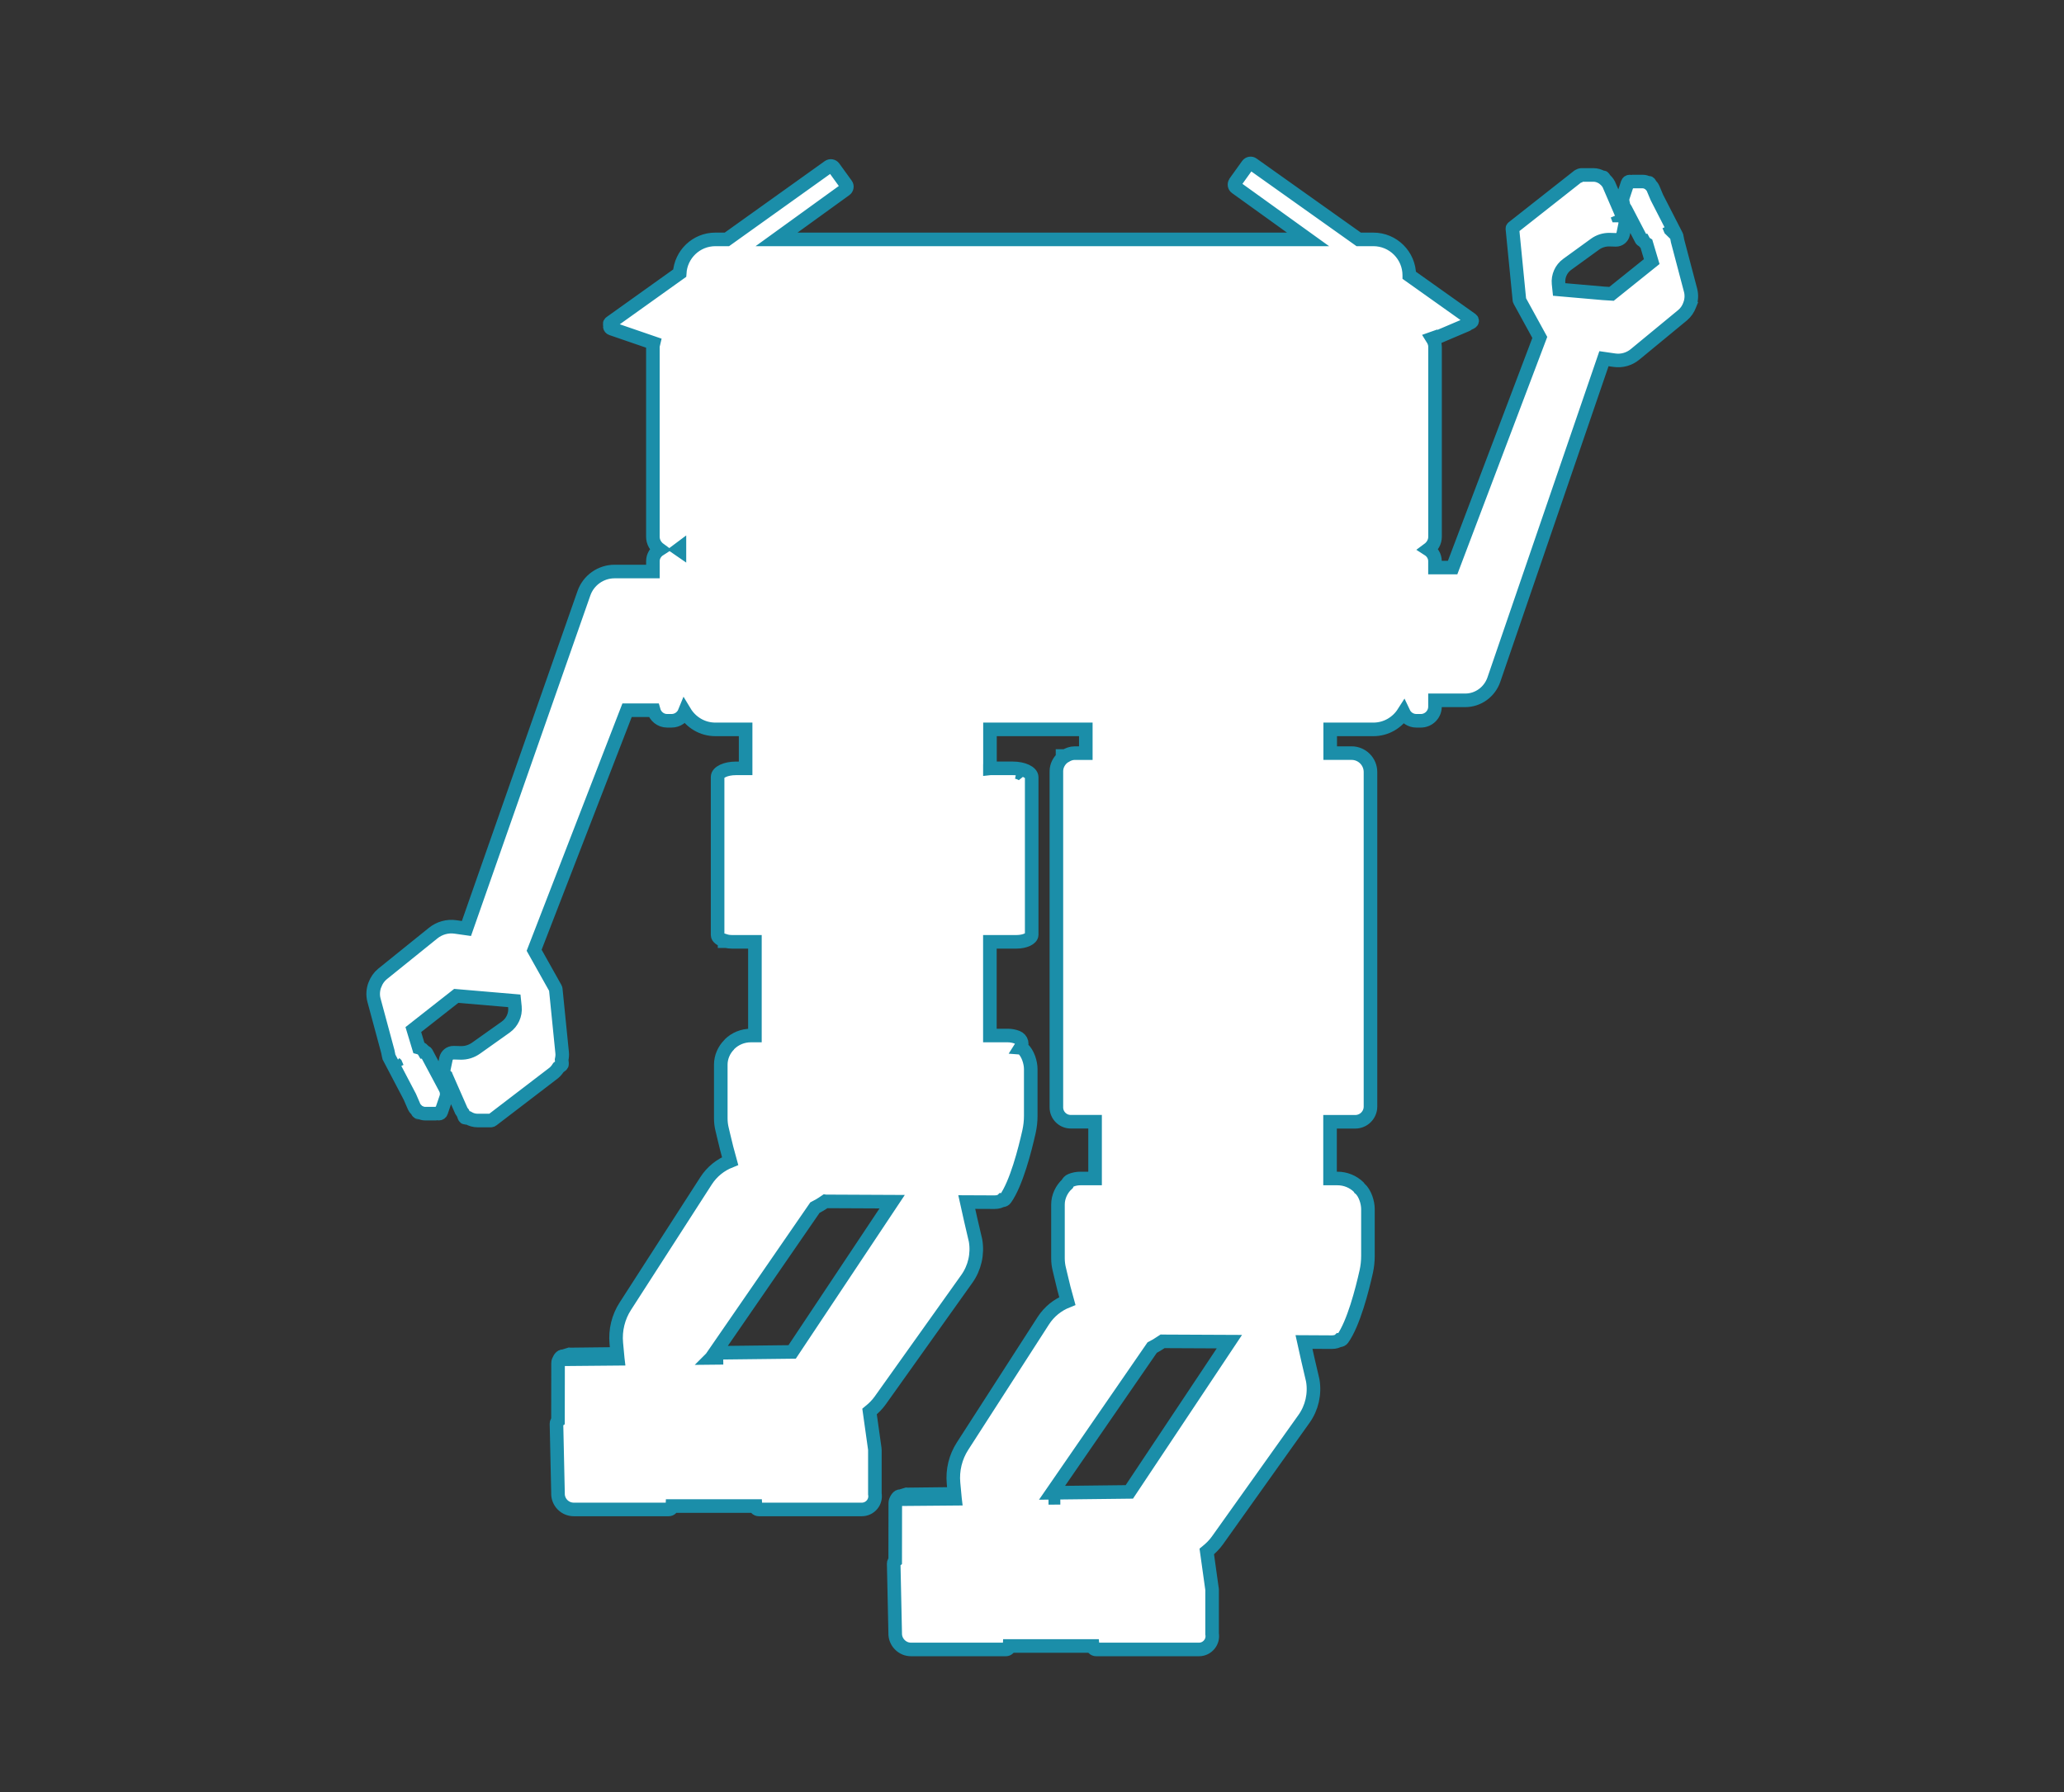 <?xml version="1.0" encoding="UTF-8" standalone="no"?>
<svg
   xmlns:dc="http://purl.org/dc/elements/1.1/"
   xmlns:cc="http://creativecommons.org/ns#"
   xmlns:rdf="http://www.w3.org/1999/02/22-rdf-syntax-ns#"
   xmlns:svg="http://www.w3.org/2000/svg"
   xmlns="http://www.w3.org/2000/svg"
   viewBox="0 0 76 66"
   height="66"
   width="76"
   xml:space="preserve"
   version="1.1"
   id="svg2"><rect x="0" y="0" width="76" height="66" fill="#333333" stroke="none"/><defs
     id="defs6"><clipPath
       id="clipPath16"
       clipPathUnits="userSpaceOnUse"><path
         id="path18"
         d="m 0,65.197 75.118,0 L 75.118,0 0,0 0,65.197 Z" /></clipPath></defs><g
     transform="matrix(1.25,0,0,-1.25,0,66)"
     id="g10"><g
       style="stroke-width:0.444;stroke-miterlimit:4;stroke-dasharray:none"
       transform="matrix(0.901,0,0,0.901,-3.373,-2.62)"
       id="g12"><g
         style="stroke-width:0.444;stroke-miterlimit:4;stroke-dasharray:none"
         clip-path="url(#clipPath16)"
         id="g14"><g
           style="stroke-width:0.444;stroke-miterlimit:4;stroke-dasharray:none"
           transform="translate(34.965,12.507)"
           id="g20"><path
             id="path22"
             style="fill:#ffffff;fill-opacity:1;fill-rule:nonzero;stroke:none;stroke-width:0.444;stroke-miterlimit:4;stroke-dasharray:none"
             d="m 0,0 0.001,-0.008 -1.666,-0.014 c 0.002,0.003 0.005,0.007 0.008,0.012 0.009,0 0.016,-10e-4 0.028,-10e-4 L 0,0 Z m 2.249,23.641 c -0.046,0.049 -0.13,0.088 -0.231,0.113 0.11,-0.019 0.194,-0.06 0.231,-0.113 M -11.025,4.577 -11.024,4.569 -12.69,4.554 c 0.003,0.005 0.005,0.008 0.008,0.013 0.009,-0.001 0.016,-0.001 0.028,-0.001 l 1.629,0.011 z m -7.281,9.653 c 0.006,-0.005 0.014,-0.01 0.02,-0.016 l 0.053,-0.123 -0.073,0.139 z m 39.96,27.725 -0.001,0 -0.005,0.013 0.006,-0.013 z m 1.751,-0.463 c -0.006,0.006 -0.012,0.01 -0.019,0.016 l -0.049,0.117 0.068,-0.133 z m -32.413,-10.447 0,-0.017 -0.013,0.009 c 0.004,0.003 0.009,0.005 0.013,0.008 M 3.174,0.187 6.446,4.933 c 0.075,0.037 0.203,0.112 0.345,0.208 0.007,0 0.013,-0.002 0.02,-0.002 L 8.972,5.129 5.701,0.216 3.174,0.187 Z M 3.059,0.021 3.06,0.021 3.444,0.023 3.059,0.021 Z m -10.91,4.743 3.272,4.746 c 0.076,0.037 0.204,0.111 0.345,0.208 0.007,-10e-4 0.013,-0.002 0.02,-0.002 l 2.161,-0.01 -3.27,-4.913 -2.528,-0.029 z m -0.115,-0.167 0.001,10e-4 0.389,0.003 -0.39,-0.004 z m 31.99,34.44 c 0.055,0.15 0.068,0.315 0.026,0.475 l -0.422,1.601 c 0,10e-4 -0.001,0.002 -0.001,0.003 l -0.032,0.165 c -10e-4,0.004 -0.002,0.008 -0.004,0.011 l -0.64,1.248 -0.125,0.297 c -0.021,0.049 -0.054,0.09 -0.091,0.125 l -0.024,0.047 c -0.007,0.012 -0.02,0.02 -0.032,0.02 -0.006,0 -0.012,-0.002 -0.018,-0.005 -0.002,-10e-4 0,-0.004 -0.002,-0.006 -0.053,0.029 -0.111,0.048 -0.174,0.048 l -0.329,0 c -0.02,0 -0.04,-0.005 -0.058,-0.015 -0.005,0.004 -0.007,0.01 -0.013,0.012 -0.008,0.002 -0.016,0.003 -0.023,0.003 -0.032,0 -0.06,-0.019 -0.071,-0.05 l -0.153,-0.462 c -0.018,-0.066 -0.013,-0.13 0.002,-0.191 l -0.01,-0.032 c -0.003,-0.011 -10e-4,-0.022 0.005,-0.032 l 0.091,-0.141 0.515,-0.988 c 0.014,-0.025 0.039,-0.034 0.066,-0.034 0.024,-0.045 0.057,-0.083 0.101,-0.11 l 0.172,-0.578 -1.314,-1.055 -0.269,0.017 -1.443,0.126 -0.02,0.194 c -0.023,0.242 0.083,0.481 0.279,0.624 l 0.908,0.659 c 0.141,0.104 0.311,0.156 0.483,0.152 l 0.205,-0.006 c 0.113,-10e-4 0.212,0.078 0.237,0.191 l 0.066,0.324 c 0.013,0.066 -0.002,0.134 -0.041,0.187 -0.008,0.011 -0.02,0.017 -0.03,0.026 -0.001,0.003 10e-4,0.006 0,0.009 l -0.464,1.076 c -0.037,0.072 -0.091,0.129 -0.149,0.177 l -0.012,0.033 c -0.005,0.014 -0.019,0.024 -0.033,0.025 l -0.041,0.002 c -0.081,0.045 -0.172,0.072 -0.267,0.072 l -0.402,0 c -0.016,0 -0.033,-0.005 -0.045,-0.015 l -0.013,-0.011 -0.006,0 c 0,0 -10e-4,10e-4 -0.002,10e-4 -0.008,0 -0.015,-0.003 -0.022,-0.008 l -2.146,-1.69 c -0.01,-0.008 -0.015,-0.021 -0.014,-0.034 l 0.23,-2.335 c 0.001,-0.005 0.002,-0.01 0.005,-0.015 l 0.661,-1.206 -2.85,-7.526 -0.577,0 0,0.211 c 0,0.163 -0.09,0.301 -0.218,0.383 0.129,0.095 0.22,0.241 0.22,0.414 l 0,6.213 c 0,0.102 -0.037,0.191 -0.088,0.272 l 0.099,0.035 c 0.002,-0.002 0.002,-0.006 0.004,-0.008 10e-4,0 0.002,-0.001 0.003,-0.002 0.021,-0.011 0.054,0.002 0.085,0.024 l 0.94,0.4 c 0.006,0.003 0.013,0.009 0.017,0.013 0.007,0.008 0.042,0.024 0.062,0.034 0.051,0.024 0.088,0.042 0.092,0.077 0.001,0.018 -0.007,0.034 -0.022,0.046 l -2.034,1.445 0,10e-4 c 0,0.647 -0.527,1.174 -1.174,1.174 l -0.48,0 -3.464,2.461 C 9.711,43.655 9.68,43.662 9.648,43.657 9.616,43.652 9.589,43.635 9.569,43.608 L 9.167,43.048 C 9.165,43.046 9.166,43.042 9.165,43.04 L 9.16,43.034 C 9.123,42.979 9.136,42.904 9.189,42.868 l 2.355,-1.694 -17.377,0 2.248,1.626 c 0.026,0.018 0.044,0.046 0.049,0.077 0.006,0.032 -0.002,0.065 -0.021,0.09 l -0.404,0.558 c -0.019,0.026 -0.046,0.043 -0.078,0.049 -0.031,0.005 -0.063,-0.003 -0.089,-0.021 l -3.328,-2.379 -0.378,0 c -0.623,0 -1.129,-0.489 -1.166,-1.104 l -2.266,-1.619 c -0.016,-0.011 -0.024,-0.028 -0.022,-0.045 0.002,-0.012 0.012,-0.021 0.02,-0.03 -0.011,-0.016 -0.019,-0.034 -0.016,-0.054 0.004,-0.03 0.024,-0.055 0.053,-0.065 l 1.379,-0.474 c -0.009,-0.039 -0.024,-0.077 -0.024,-0.12 l 0,-6.213 c 0,-0.173 0.09,-0.319 0.22,-0.414 -0.128,-0.082 -0.219,-0.22 -0.219,-0.383 l 0,-0.34 -1.254,0 c -0.449,0 -0.852,-0.285 -1.001,-0.709 l -3.842,-10.964 -0.361,0.051 c -0.258,0.037 -0.522,-0.037 -0.725,-0.201 l -1.659,-1.338 c -0.113,-0.092 -0.193,-0.213 -0.243,-0.342 -0.004,-0.004 -0.006,-0.009 -0.007,-0.014 -0.058,-0.157 -0.073,-0.329 -0.028,-0.497 l 0.451,-1.673 c 0,-10e-4 0.001,-0.002 0.001,-0.003 l 0.035,-0.173 c 0,-0.004 0.002,-0.007 0.003,-0.011 l 0.683,-1.303 0.135,-0.312 c 0.022,-0.052 0.057,-0.094 0.097,-0.131 l 0.025,-0.047 c 0.007,-0.014 0.021,-0.022 0.035,-0.022 0.002,0 0.003,10e-4 0.005,10e-4 10e-4,0 10e-4,-10e-4 10e-4,-10e-4 l 0.028,0.005 c 0.054,-0.026 0.111,-0.044 0.173,-0.044 l 0.35,0 c 0.023,0 0.044,0.006 0.063,0.016 0.005,-0.003 0.007,-0.01 0.014,-0.012 0.008,-0.003 0.017,-0.004 0.025,-0.004 0.033,0 0.063,0.02 0.075,0.054 l 0.165,0.486 c 0.027,0.098 0.015,0.2 -0.032,0.289 l -0.614,1.152 c -0.014,0.027 -0.042,0.037 -0.07,0.037 -0.039,0.069 -0.102,0.122 -0.183,0.143 l -0.178,0.588 0.588,0.462 0.815,0.64 1.898,-0.162 0.021,-0.203 c 0.025,-0.253 -0.089,-0.503 -0.297,-0.652 l -0.97,-0.689 c -0.151,-0.108 -0.33,-0.165 -0.517,-0.158 l -0.219,0.006 c -0.123,0.004 -0.226,-0.082 -0.252,-0.2 l -0.071,-0.339 c -0.014,-0.068 0.003,-0.139 0.044,-0.194 0.009,-0.012 0.022,-0.018 0.032,-0.028 10e-4,-0.003 -0.001,-0.005 10e-4,-0.008 l 0.497,-1.131 c 0.015,-0.028 0.035,-0.049 0.053,-0.073 l 0.047,-0.128 c 0.006,-0.015 0.019,-0.026 0.035,-0.027 l 0.09,-0.005 c 0.092,-0.054 0.198,-0.085 0.309,-0.085 l 0.429,0 c 0.018,0 0.034,0.006 0.048,0.017 l 2.006,1.535 c 0.064,0.052 0.114,0.114 0.157,0.182 l 0.104,0.08 c 0.002,0.001 10e-4,0.004 0.003,0.006 0.006,0.007 0.01,0.014 0.01,0.024 0,0.002 0.003,0.003 0.002,0.005 l -0.014,0.141 c 0.016,0.075 0.025,0.152 0.016,0.231 l -0.208,2.072 c -10e-4,0.011 -0.004,0.022 -0.01,0.032 l -0.697,1.243 3.038,7.849 0.869,0 c 0.054,-0.197 0.226,-0.345 0.44,-0.345 l 0.146,0 c 0.195,0 0.36,0.121 0.429,0.292 0.206,-0.342 0.576,-0.573 1.002,-0.573 l 0.99,0 0,-1.275 -0.321,0 c -0.328,0 -0.595,-0.125 -0.595,-0.28 l 0,-5.171 c 0,-0.079 0.094,-0.146 0.228,-0.185 l 0,-0.015 0.05,0 c 0.058,-0.013 0.123,-0.021 0.191,-0.021 l 0.751,0 0,-3.064 -0.134,0 c -0.263,0 -0.51,-0.101 -0.697,-0.284 C -7.377,14.851 -7.379,14.842 -7.385,14.835 -7.55,14.67 -7.656,14.432 -7.656,14.19 l 0,-1.757 c 0,-0.122 0.014,-0.245 0.044,-0.363 0.013,-0.051 0.027,-0.113 0.043,-0.182 0.068,-0.286 0.138,-0.577 0.217,-0.854 -0.318,-0.127 -0.591,-0.346 -0.782,-0.64 l -2.643,-4.106 c -0.23,-0.355 -0.334,-0.784 -0.295,-1.207 l 0.033,-0.353 -1.503,-0.017 c -0.036,0 -0.059,-0.001 -0.078,-0.001 -0.002,0.001 0.003,0.008 -0.001,0.008 -10e-4,0 -0.209,-0.067 -0.211,-0.067 C -12.896,4.65 -12.978,4.5 -12.976,4.435 l -0.003,-1.896 c -0.029,-0.022 -0.05,-0.053 -0.049,-0.092 l 0.05,-2.271 c -0.005,-0.142 0.047,-0.276 0.145,-0.377 0.099,-0.102 0.231,-0.157 0.374,-0.157 l 3.099,0 c 0.063,0 0.114,0.048 0.118,0.111 l 2.714,0 c 10e-4,-0.027 0.012,-0.054 0.031,-0.074 0.023,-0.025 0.054,-0.037 0.087,-0.037 l 3.364,0 c 0.131,0 0.254,0.058 0.338,0.16 0.08,0.098 0.112,0.224 0.09,0.347 l 0,1.447 c 0,10e-4 -0.002,0.002 -0.002,0.004 0,0.004 0.002,0.008 10e-4,0.012 l -0.173,1.232 c 0.13,0.106 0.25,0.224 0.348,0.362 L 0.389,7.183 C 0.645,7.542 0.749,7.996 0.673,8.437 0.569,8.876 0.461,9.346 0.385,9.694 l 0.906,-0.004 0.003,0 c 0.107,0 0.199,0.028 0.24,0.066 C 1.54,9.755 1.546,9.75 1.553,9.75 c 0.037,0 0.073,0.017 0.096,0.05 0.356,0.499 0.637,1.59 0.772,2.195 0.037,0.168 0.057,0.341 0.057,0.515 l 0,1.533 c 0,0.212 -0.092,0.516 -0.262,0.667 -0.001,10e-4 -0.002,0.003 -0.003,0.004 -0.021,0.017 -0.047,0.022 -0.072,0.024 0.035,0.055 0.052,0.12 0.036,0.184 -0.019,0.073 -0.073,0.133 -0.142,0.16 -0.098,0.038 -0.203,0.058 -0.31,0.058 l -0.583,0 0,3.064 0.87,0 c 0.274,0 0.497,0.105 0.497,0.233 l 0,5.149 c 0,0.161 -0.277,0.291 -0.618,0.291 l -0.721,0 c -0.01,0 -0.017,-0.004 -0.027,-0.005 l 0,0.116 c 0.002,0.007 0.002,0.014 0.002,0.021 l 0,1.142 3.133,0 0,-0.777 -0.367,0 C 3.799,24.374 3.7,24.334 3.61,24.28 l -0.093,0 0,-0.063 C 3.396,24.108 3.316,23.954 3.316,23.778 l 0,-10.988 c 0,-0.259 0.21,-0.469 0.469,-0.469 l 0.796,0 0,-1.856 -0.477,0 c -0.107,0 -0.211,-0.02 -0.309,-0.058 C 3.738,10.386 3.698,10.34 3.672,10.285 3.489,10.12 3.368,9.869 3.368,9.614 l 0,-1.759 C 3.368,7.733 3.383,7.611 3.413,7.493 3.425,7.441 3.44,7.38 3.456,7.311 3.523,7.024 3.594,6.733 3.673,6.457 3.354,6.33 3.081,6.111 2.89,5.816 L 0.248,1.712 C 0.018,1.356 -0.086,0.928 -0.047,0.504 L -0.014,0.151 -1.517,0.134 c -0.036,0 -0.059,0 -0.078,-0.001 -0.002,0.001 0.002,0.008 -0.001,0.008 -10e-4,0 -0.21,-0.066 -0.211,-0.066 -0.065,-0.002 -0.146,-0.152 -0.144,-0.218 l -0.003,-1.895 c -0.029,-0.023 -0.05,-0.053 -0.049,-0.092 l 0.049,-2.27 c -0.004,-0.142 0.048,-0.276 0.146,-0.377 0.099,-0.103 0.231,-0.159 0.373,-0.159 l 3.1,0 c 0.063,0 0.114,0.05 0.118,0.113 l 2.713,0 c 0.002,-0.029 0.013,-0.055 0.032,-0.075 0.023,-0.024 0.054,-0.038 0.086,-0.038 l 3.365,0 c 0.131,0 0.254,0.059 0.337,0.162 0.08,0.097 0.113,0.223 0.091,0.347 l 0,1.446 c 0,0.002 -0.002,0.002 -0.002,0.003 -10e-4,0.004 0.001,0.009 0,0.013 l -0.172,1.232 c 0.13,0.106 0.25,0.225 0.348,0.362 l 2.832,3.977 c 0.256,0.359 0.36,0.814 0.285,1.254 -0.104,0.44 -0.212,0.909 -0.288,1.258 l 0.906,-0.005 0.003,0 c 0.107,0 0.199,0.028 0.24,0.066 0.006,-0.001 0.012,-0.006 0.018,-0.006 0.037,0 0.073,0.017 0.097,0.05 0.356,0.5 0.637,1.589 0.772,2.195 0.037,0.168 0.056,0.342 0.056,0.515 l 0,1.533 c 0,0.213 -0.093,0.521 -0.265,0.671 -0.002,0.002 -0.005,10e-4 -0.008,0.003 -0.009,0.013 -0.015,0.03 -0.028,0.043 -0.186,0.181 -0.433,0.282 -0.696,0.282 l -0.242,0 0,1.854 0.824,0 c 0.274,0 0.498,0.223 0.498,0.497 l 0,10.941 c 0,0.341 -0.277,0.618 -0.618,0.618 l -0.699,0 0,0.776 1.412,0 c 0.416,0 0.779,0.22 0.988,0.548 0.074,-0.157 0.231,-0.267 0.417,-0.267 l 0.145,0 c 0.256,0 0.464,0.207 0.464,0.463 l 0,0.206 0.989,0 c 0.421,0 0.797,0.273 0.937,0.679 l 3.598,10.493 0.34,-0.049 c 0.241,-0.036 0.489,0.034 0.678,0.191 l 1.554,1.281 c 0.106,0.088 0.181,0.203 0.229,0.328 0.002,0.004 0.003,0.008 0.005,0.013" /></g><g
           style="stroke-width:0.444;stroke-miterlimit:4;stroke-dasharray:none"
           transform="translate(34.965,12.507)"
           id="g24"><path
             id="path26"
             style="fill:none;stroke:#1b8ea9;stroke-width:0.444;stroke-linecap:butt;stroke-linejoin:miter;stroke-miterlimit:4;stroke-dasharray:none;stroke-opacity:1"
             d="m 0,0 0.001,-0.008 -1.666,-0.014 c 0.002,0.003 0.005,0.007 0.008,0.012 0.009,0 0.016,-10e-4 0.028,-10e-4 L 0,0 Z m 2.249,23.641 c -0.046,0.049 -0.13,0.088 -0.231,0.113 0.11,-0.019 0.194,-0.06 0.231,-0.113 z M -11.025,4.577 -11.024,4.569 -12.69,4.554 c 0.003,0.005 0.005,0.008 0.008,0.013 0.009,-0.001 0.016,-0.001 0.028,-0.001 l 1.629,0.011 z m -7.281,9.653 c 0.006,-0.005 0.014,-0.01 0.02,-0.016 l 0.053,-0.123 -0.073,0.139 z m 39.96,27.725 -0.001,0 -0.005,0.013 0.006,-0.013 z m 1.751,-0.463 c -0.006,0.006 -0.012,0.01 -0.019,0.016 l -0.049,0.117 0.068,-0.133 z m -32.413,-10.447 0,-0.017 -0.013,0.009 c 0.004,0.003 0.009,0.005 0.013,0.008 z M 3.174,0.187 6.446,4.933 c 0.075,0.037 0.203,0.112 0.345,0.208 0.007,0 0.013,-0.002 0.02,-0.002 L 8.972,5.129 5.701,0.216 3.174,0.187 Z M 3.059,0.021 3.06,0.021 3.444,0.023 3.059,0.021 Z m -10.91,4.743 3.272,4.746 c 0.076,0.037 0.204,0.111 0.345,0.208 0.007,-10e-4 0.013,-0.002 0.02,-0.002 l 2.161,-0.01 -3.27,-4.913 -2.528,-0.029 z m -0.115,-0.167 0.001,10e-4 0.389,0.003 -0.39,-0.004 z m 31.99,34.44 c 0.055,0.15 0.068,0.315 0.026,0.475 l -0.422,1.601 c 0,10e-4 -0.001,0.002 -0.001,0.003 l -0.032,0.165 c -10e-4,0.004 -0.002,0.008 -0.004,0.011 l -0.64,1.248 -0.125,0.297 c -0.021,0.049 -0.054,0.09 -0.091,0.125 l -0.024,0.047 c -0.007,0.012 -0.02,0.02 -0.032,0.02 -0.006,0 -0.012,-0.002 -0.018,-0.005 -0.002,-10e-4 0,-0.004 -0.002,-0.006 -0.053,0.029 -0.111,0.048 -0.174,0.048 l -0.329,0 c -0.02,0 -0.04,-0.005 -0.058,-0.015 -0.005,0.004 -0.007,0.01 -0.013,0.012 -0.008,0.002 -0.016,0.003 -0.023,0.003 -0.032,0 -0.06,-0.019 -0.071,-0.05 l -0.153,-0.462 c -0.018,-0.066 -0.013,-0.13 0.002,-0.191 l -0.01,-0.032 c -0.003,-0.011 -10e-4,-0.022 0.005,-0.032 l 0.091,-0.141 0.515,-0.988 c 0.014,-0.025 0.039,-0.034 0.066,-0.034 0.024,-0.045 0.057,-0.083 0.101,-0.11 l 0.172,-0.578 -1.314,-1.055 -0.269,0.017 -1.443,0.126 -0.02,0.194 c -0.023,0.242 0.083,0.481 0.279,0.624 l 0.908,0.659 c 0.141,0.104 0.311,0.156 0.483,0.152 l 0.205,-0.006 c 0.113,-10e-4 0.212,0.078 0.237,0.191 l 0.066,0.324 c 0.013,0.066 -0.002,0.134 -0.041,0.187 -0.008,0.011 -0.02,0.017 -0.03,0.026 -0.001,0.003 10e-4,0.006 0,0.009 l -0.464,1.076 c -0.037,0.072 -0.091,0.129 -0.149,0.177 l -0.012,0.033 c -0.005,0.014 -0.019,0.024 -0.033,0.025 l -0.041,0.002 c -0.081,0.045 -0.172,0.072 -0.267,0.072 l -0.402,0 c -0.016,0 -0.033,-0.005 -0.045,-0.015 l -0.013,-0.011 -0.006,0 c 0,0 -10e-4,10e-4 -0.002,10e-4 -0.008,0 -0.015,-0.003 -0.022,-0.008 l -2.146,-1.69 c -0.01,-0.008 -0.015,-0.021 -0.014,-0.034 l 0.23,-2.335 c 0.001,-0.005 0.002,-0.01 0.005,-0.015 l 0.661,-1.206 -2.85,-7.526 -0.577,0 0,0.211 c 0,0.163 -0.09,0.301 -0.218,0.383 0.129,0.095 0.22,0.241 0.22,0.414 l 0,6.213 c 0,0.102 -0.037,0.191 -0.088,0.272 l 0.099,0.035 c 0.002,-0.002 0.002,-0.006 0.004,-0.008 10e-4,0 0.002,-0.001 0.003,-0.002 0.021,-0.011 0.054,0.002 0.085,0.024 l 0.94,0.4 c 0.006,0.003 0.013,0.009 0.017,0.013 0.007,0.008 0.042,0.024 0.062,0.034 0.051,0.024 0.088,0.042 0.092,0.077 0.001,0.018 -0.007,0.034 -0.022,0.046 l -2.034,1.445 0,10e-4 c 0,0.647 -0.527,1.174 -1.174,1.174 l -0.48,0 -3.464,2.461 C 9.711,43.655 9.68,43.662 9.648,43.657 9.616,43.652 9.589,43.635 9.569,43.608 L 9.167,43.048 C 9.165,43.046 9.166,43.042 9.165,43.04 L 9.16,43.034 C 9.123,42.979 9.136,42.904 9.189,42.868 l 2.355,-1.694 -17.377,0 2.248,1.626 c 0.026,0.018 0.044,0.046 0.049,0.077 0.006,0.032 -0.002,0.065 -0.021,0.09 l -0.404,0.558 c -0.019,0.026 -0.046,0.043 -0.078,0.049 -0.031,0.005 -0.063,-0.003 -0.089,-0.021 l -3.328,-2.379 -0.378,0 c -0.623,0 -1.129,-0.489 -1.166,-1.104 l -2.266,-1.619 c -0.016,-0.011 -0.024,-0.028 -0.022,-0.045 0.002,-0.012 0.012,-0.021 0.02,-0.03 -0.011,-0.016 -0.019,-0.034 -0.016,-0.054 0.004,-0.03 0.024,-0.055 0.053,-0.065 l 1.379,-0.474 c -0.009,-0.039 -0.024,-0.077 -0.024,-0.12 l 0,-6.213 c 0,-0.173 0.09,-0.319 0.22,-0.414 -0.128,-0.082 -0.219,-0.22 -0.219,-0.383 l 0,-0.34 -1.254,0 c -0.449,0 -0.852,-0.285 -1.001,-0.709 l -3.842,-10.964 -0.361,0.051 c -0.258,0.037 -0.522,-0.037 -0.725,-0.201 l -1.659,-1.338 c -0.113,-0.092 -0.193,-0.213 -0.243,-0.342 -0.004,-0.004 -0.006,-0.009 -0.007,-0.014 -0.058,-0.157 -0.073,-0.329 -0.028,-0.497 l 0.451,-1.673 c 0,-10e-4 0.001,-0.002 0.001,-0.003 l 0.035,-0.173 c 0,-0.004 0.002,-0.007 0.003,-0.011 l 0.683,-1.303 0.135,-0.312 c 0.022,-0.052 0.057,-0.094 0.097,-0.131 l 0.025,-0.047 c 0.007,-0.014 0.021,-0.022 0.035,-0.022 0.002,0 0.003,10e-4 0.005,10e-4 10e-4,0 10e-4,-10e-4 10e-4,-10e-4 l 0.028,0.005 c 0.054,-0.026 0.111,-0.044 0.173,-0.044 l 0.35,0 c 0.023,0 0.044,0.006 0.063,0.016 0.005,-0.003 0.007,-0.01 0.014,-0.012 0.008,-0.003 0.017,-0.004 0.025,-0.004 0.033,0 0.063,0.02 0.075,0.054 l 0.165,0.486 c 0.027,0.098 0.015,0.2 -0.032,0.289 l -0.614,1.152 c -0.014,0.027 -0.042,0.037 -0.07,0.037 -0.039,0.069 -0.102,0.122 -0.183,0.143 l -0.178,0.588 0.588,0.462 0.815,0.64 1.898,-0.162 0.021,-0.203 c 0.025,-0.253 -0.089,-0.503 -0.297,-0.652 l -0.97,-0.689 c -0.151,-0.108 -0.33,-0.165 -0.517,-0.158 l -0.219,0.006 c -0.123,0.004 -0.226,-0.082 -0.252,-0.2 l -0.071,-0.339 c -0.014,-0.068 0.003,-0.139 0.044,-0.194 0.009,-0.012 0.022,-0.018 0.032,-0.028 10e-4,-0.003 -0.001,-0.005 10e-4,-0.008 l 0.497,-1.131 c 0.015,-0.028 0.035,-0.049 0.053,-0.073 l 0.047,-0.128 c 0.006,-0.015 0.019,-0.026 0.035,-0.027 l 0.09,-0.005 c 0.092,-0.054 0.198,-0.085 0.309,-0.085 l 0.429,0 c 0.018,0 0.034,0.006 0.048,0.017 l 2.006,1.535 c 0.064,0.052 0.114,0.114 0.157,0.182 l 0.104,0.08 c 0.002,0.001 10e-4,0.004 0.003,0.006 0.006,0.007 0.01,0.014 0.01,0.024 0,0.002 0.003,0.003 0.002,0.005 l -0.014,0.141 c 0.016,0.075 0.025,0.152 0.016,0.231 l -0.208,2.072 c -10e-4,0.011 -0.004,0.022 -0.01,0.032 l -0.697,1.243 3.038,7.849 0.869,0 c 0.054,-0.197 0.226,-0.345 0.44,-0.345 l 0.146,0 c 0.195,0 0.36,0.121 0.429,0.292 0.206,-0.342 0.576,-0.573 1.002,-0.573 l 0.99,0 0,-1.275 -0.321,0 c -0.328,0 -0.595,-0.125 -0.595,-0.28 l 0,-5.171 c 0,-0.079 0.094,-0.146 0.228,-0.185 l 0,-0.015 0.05,0 c 0.058,-0.013 0.123,-0.021 0.191,-0.021 l 0.751,0 0,-3.064 -0.134,0 c -0.263,0 -0.51,-0.101 -0.697,-0.284 C -7.377,14.851 -7.379,14.842 -7.385,14.835 -7.55,14.67 -7.656,14.432 -7.656,14.19 l 0,-1.757 c 0,-0.122 0.014,-0.245 0.044,-0.363 0.013,-0.051 0.027,-0.113 0.043,-0.182 0.068,-0.286 0.138,-0.577 0.217,-0.854 -0.318,-0.127 -0.591,-0.346 -0.782,-0.64 l -2.643,-4.106 c -0.23,-0.355 -0.334,-0.784 -0.295,-1.207 l 0.033,-0.353 -1.503,-0.017 c -0.036,0 -0.059,-0.001 -0.078,-0.001 -0.002,0.001 0.003,0.008 -0.001,0.008 -10e-4,0 -0.209,-0.067 -0.211,-0.067 C -12.896,4.65 -12.978,4.5 -12.976,4.435 l -0.003,-1.896 c -0.029,-0.022 -0.05,-0.053 -0.049,-0.092 l 0.05,-2.271 c -0.005,-0.142 0.047,-0.276 0.145,-0.377 0.099,-0.102 0.231,-0.157 0.374,-0.157 l 3.099,0 c 0.063,0 0.114,0.048 0.118,0.111 l 2.714,0 c 10e-4,-0.027 0.012,-0.054 0.031,-0.074 0.023,-0.025 0.054,-0.037 0.087,-0.037 l 3.364,0 c 0.131,0 0.254,0.058 0.338,0.16 0.08,0.098 0.112,0.224 0.09,0.347 l 0,1.447 c 0,10e-4 -0.002,0.002 -0.002,0.004 0,0.004 0.002,0.008 10e-4,0.012 l -0.173,1.232 c 0.13,0.106 0.25,0.224 0.348,0.362 L 0.389,7.183 C 0.645,7.542 0.749,7.996 0.673,8.437 0.569,8.876 0.461,9.346 0.385,9.694 l 0.906,-0.004 0.003,0 c 0.107,0 0.199,0.028 0.24,0.066 C 1.54,9.755 1.546,9.75 1.553,9.75 c 0.037,0 0.073,0.017 0.096,0.05 0.356,0.499 0.637,1.59 0.772,2.195 0.037,0.168 0.057,0.341 0.057,0.515 l 0,1.533 c 0,0.212 -0.092,0.516 -0.262,0.667 -0.001,10e-4 -0.002,0.003 -0.003,0.004 -0.021,0.017 -0.047,0.022 -0.072,0.024 0.035,0.055 0.052,0.12 0.036,0.184 -0.019,0.073 -0.073,0.133 -0.142,0.16 -0.098,0.038 -0.203,0.058 -0.31,0.058 l -0.583,0 0,3.064 0.87,0 c 0.274,0 0.497,0.105 0.497,0.233 l 0,5.149 c 0,0.161 -0.277,0.291 -0.618,0.291 l -0.721,0 c -0.01,0 -0.017,-0.004 -0.027,-0.005 l 0,0.116 c 0.002,0.007 0.002,0.014 0.002,0.021 l 0,1.142 3.133,0 0,-0.777 -0.367,0 C 3.799,24.374 3.7,24.334 3.61,24.28 l -0.093,0 0,-0.063 C 3.396,24.108 3.316,23.954 3.316,23.778 l 0,-10.988 c 0,-0.259 0.21,-0.469 0.469,-0.469 l 0.796,0 0,-1.856 -0.477,0 c -0.107,0 -0.211,-0.02 -0.309,-0.058 C 3.738,10.386 3.698,10.34 3.672,10.285 3.489,10.12 3.368,9.869 3.368,9.614 l 0,-1.759 C 3.368,7.733 3.383,7.611 3.413,7.493 3.425,7.441 3.44,7.38 3.456,7.311 3.523,7.024 3.594,6.733 3.673,6.457 3.354,6.33 3.081,6.111 2.89,5.816 L 0.248,1.712 C 0.018,1.356 -0.086,0.928 -0.047,0.504 L -0.014,0.151 -1.517,0.134 c -0.036,0 -0.059,0 -0.078,-0.001 -0.002,0.001 0.002,0.008 -0.001,0.008 -10e-4,0 -0.21,-0.066 -0.211,-0.066 -0.065,-0.002 -0.146,-0.152 -0.144,-0.218 l -0.003,-1.895 c -0.029,-0.023 -0.05,-0.053 -0.049,-0.092 l 0.049,-2.27 c -0.004,-0.142 0.048,-0.276 0.146,-0.377 0.099,-0.103 0.231,-0.159 0.373,-0.159 l 3.1,0 c 0.063,0 0.114,0.05 0.118,0.113 l 2.713,0 c 0.002,-0.029 0.013,-0.055 0.032,-0.075 0.023,-0.024 0.054,-0.038 0.086,-0.038 l 3.365,0 c 0.131,0 0.254,0.059 0.337,0.162 0.08,0.097 0.113,0.223 0.091,0.347 l 0,1.446 c 0,0.002 -0.002,0.002 -0.002,0.003 -10e-4,0.004 0.001,0.009 0,0.013 l -0.172,1.232 c 0.13,0.106 0.25,0.225 0.348,0.362 l 2.832,3.977 c 0.256,0.359 0.36,0.814 0.285,1.254 -0.104,0.44 -0.212,0.909 -0.288,1.258 l 0.906,-0.005 0.003,0 c 0.107,0 0.199,0.028 0.24,0.066 0.006,-0.001 0.012,-0.006 0.018,-0.006 0.037,0 0.073,0.017 0.097,0.05 0.356,0.5 0.637,1.589 0.772,2.195 0.037,0.168 0.056,0.342 0.056,0.515 l 0,1.533 c 0,0.213 -0.093,0.521 -0.265,0.671 -0.002,0.002 -0.005,10e-4 -0.008,0.003 -0.009,0.013 -0.015,0.03 -0.028,0.043 -0.186,0.181 -0.433,0.282 -0.696,0.282 l -0.242,0 0,1.854 0.824,0 c 0.274,0 0.498,0.223 0.498,0.497 l 0,10.941 c 0,0.341 -0.277,0.618 -0.618,0.618 l -0.699,0 0,0.776 1.412,0 c 0.416,0 0.779,0.22 0.988,0.548 0.074,-0.157 0.231,-0.267 0.417,-0.267 l 0.145,0 c 0.256,0 0.464,0.207 0.464,0.463 l 0,0.206 0.989,0 c 0.421,0 0.797,0.273 0.937,0.679 l 3.598,10.493 0.34,-0.049 c 0.241,-0.036 0.489,0.034 0.678,0.191 l 1.554,1.281 c 0.106,0.088 0.181,0.203 0.229,0.328 0.002,0.004 0.003,0.008 0.005,0.013 z" /></g></g></g></g></svg>